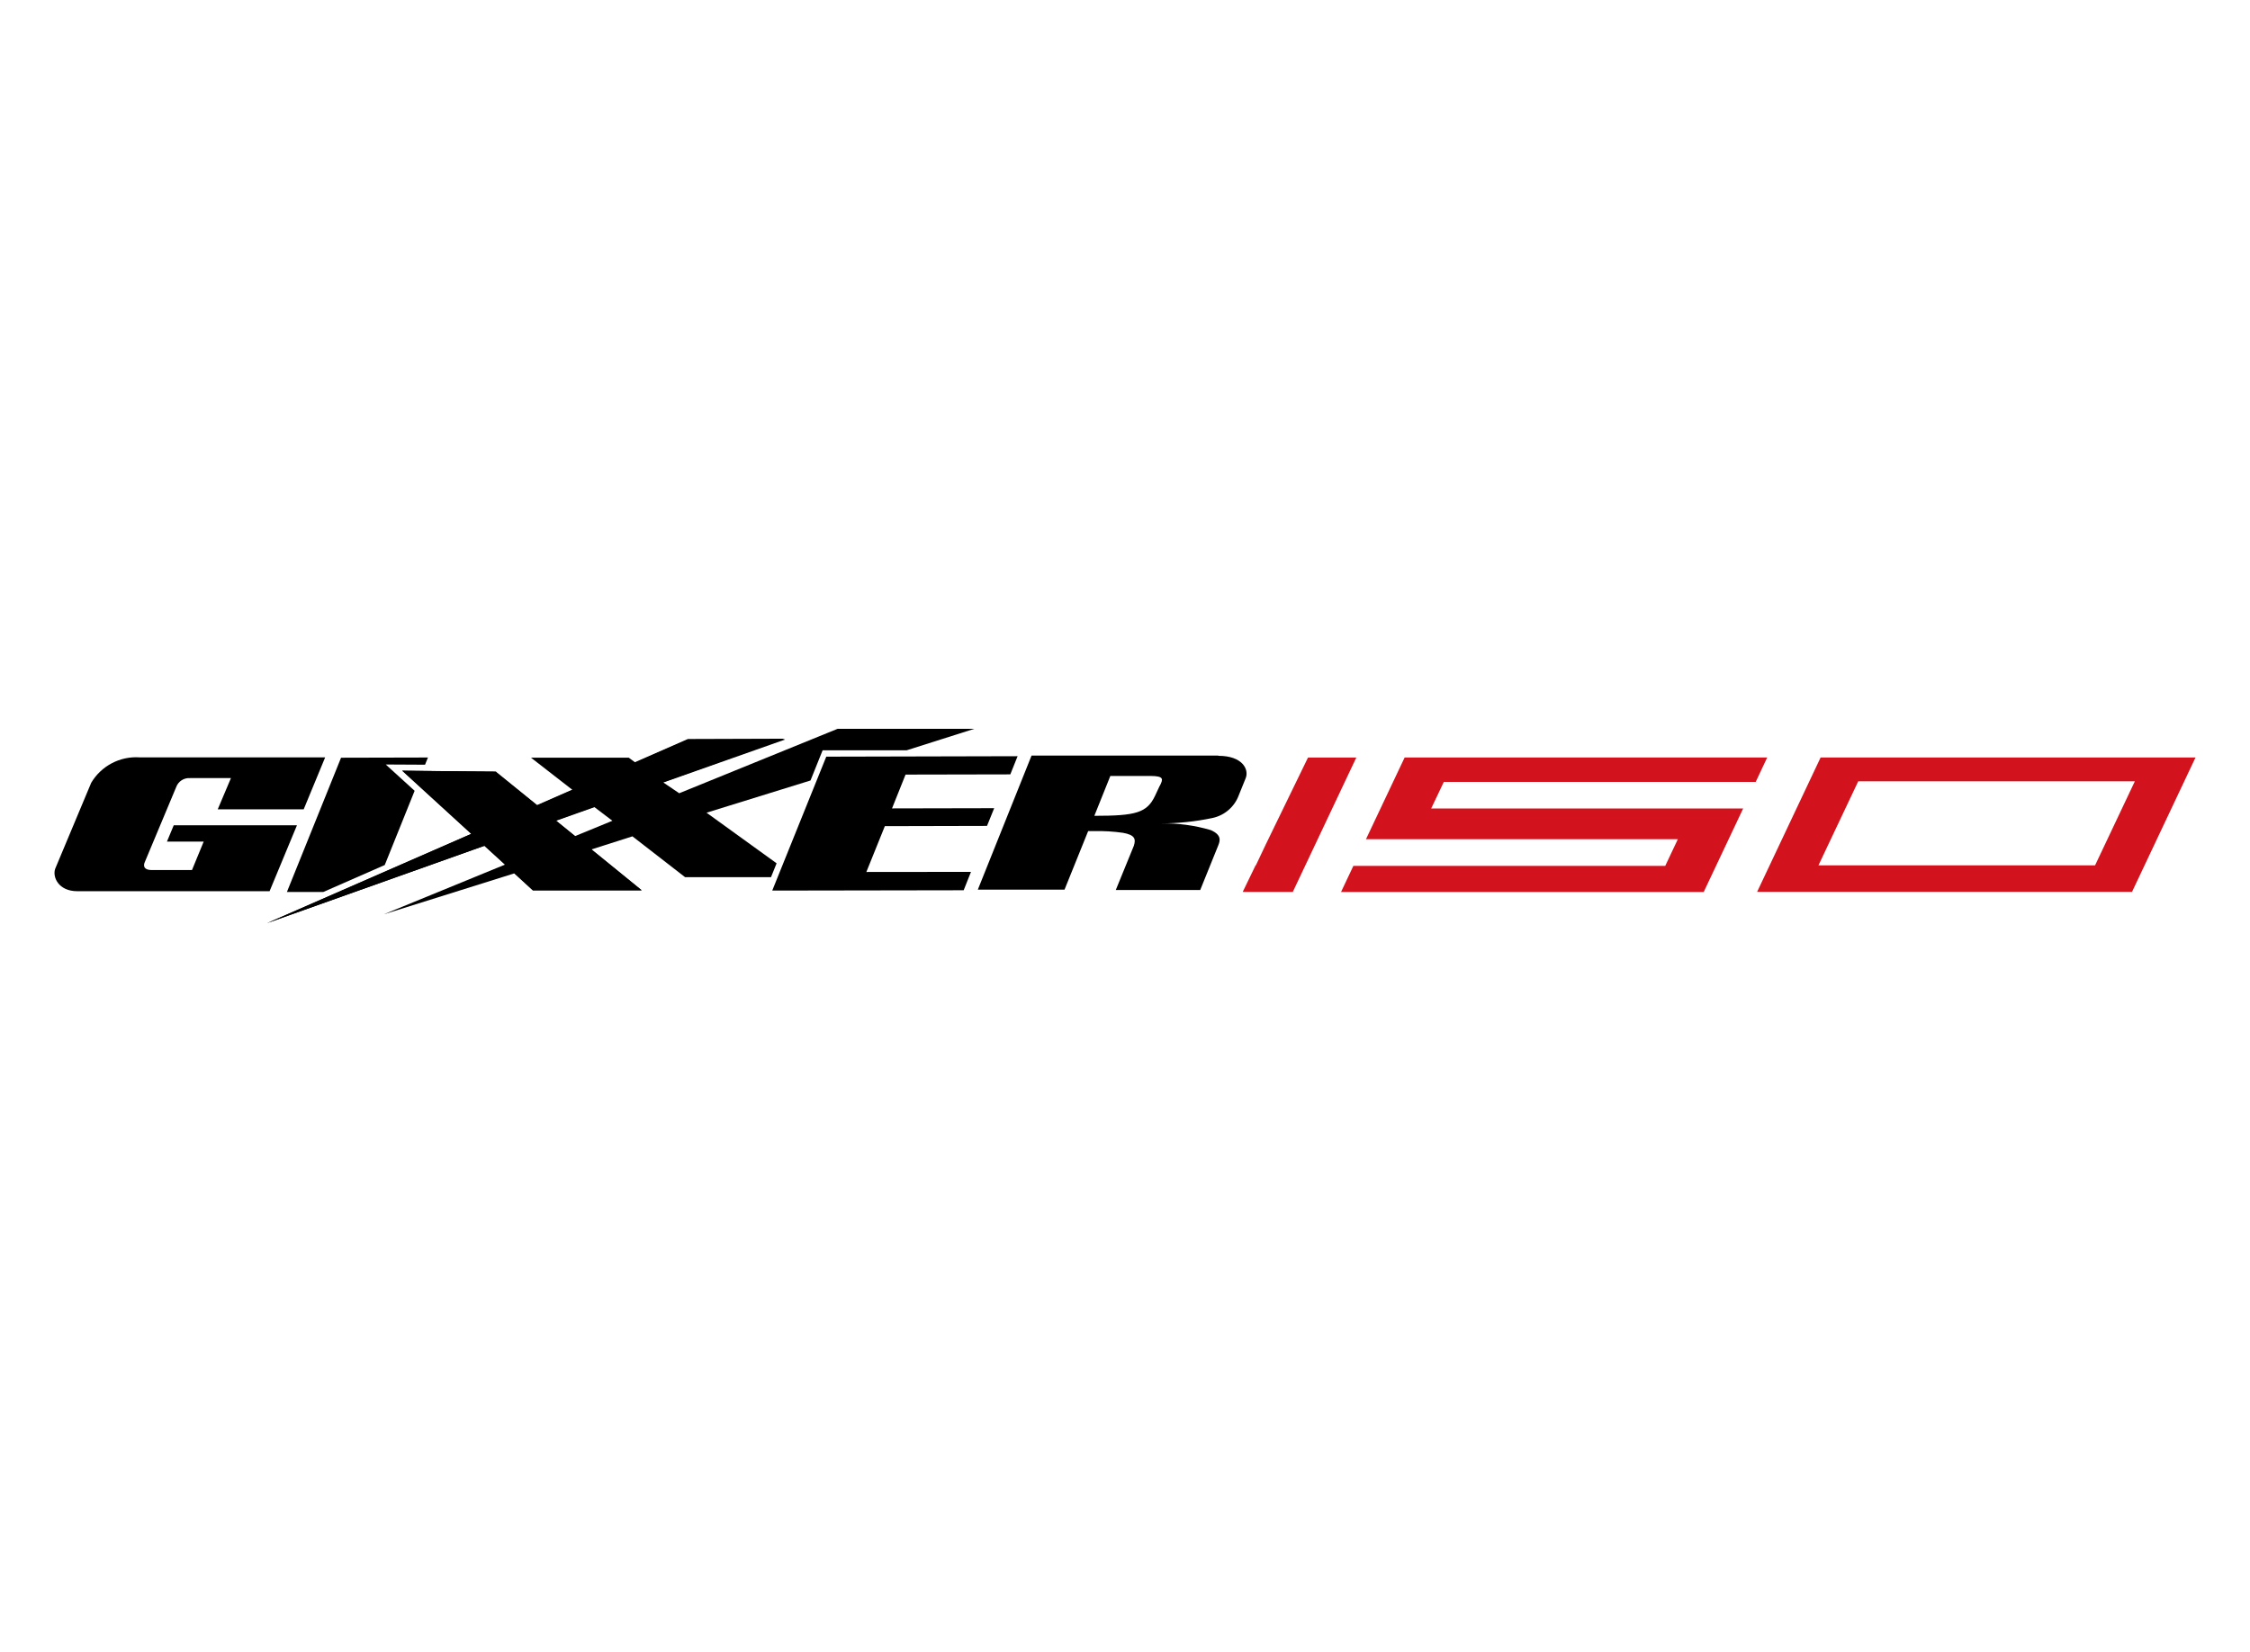 <?xml version="1.0" encoding="UTF-8"?>
<svg id="Capa_1" xmlns="http://www.w3.org/2000/svg" viewBox="0 0 640 470">
  <defs>
    <style>
      .cls-1 {
        fill: #d2121c;
      }
    </style>
  </defs>
  <polygon points="117.94 224.99 109.72 217.51 120.9 217.57 121.73 215.52 97.01 215.58 81.61 253.78 91.96 253.78 109.44 246.11 117.94 224.99"/>
  <path d="M200.96,231.23l29.58-9.17,3.45-8.59h23.9l19.25-6.11h-38.9l-45.04,18.33-4.52-3.06,34.62-12.22h-27.68l-14.91,6.54-1.86-1.38h-27.81l11.8,9.17-10.05,4.4-11.8-9.5-26.62-.4,19.68,18-58.06,25.39,61.82-22,5.87,5.35-34.5,14.15,37.1-11.64,5.29,4.86h30.98l-14.33-11.67,11.67-3.73,14.97,11.61h24.45l1.59-3.94-19.92-14.39ZM163.56,237.89l-5.41-4.37,10.94-3.88,5.1,3.88-10.63,4.37Z"/>
  <polygon points="223.36 210.17 195.67 210.26 152.77 229.06 140.98 219.49 114.45 219.31 134.07 237.25 75.98 262.64 137.77 240.64 151.58 253.26 182.47 253.23 158.12 233.43 223.36 210.17"/>
  <path d="M346.47,214.97h-53.05l-15.28,38.14h24.66l6.72-16.65h1.74c2.74-.06,5.48.1,8.19.49,3.33.61,3.7,1.71,3.06,3.7l-5.13,12.56h24.02s4.09-10.08,5.1-12.62c.58-1.41,1.04-3.06-2.14-4.43-4.57-1.34-9.32-1.98-14.09-1.89,4.89-.01,9.76-.52,14.55-1.53,3.5-.72,6.37-3.21,7.58-6.57l1.93-4.77c1.01-2.51-.95-6.36-7.73-6.36M329.88,223.56l-1.34,2.87c-2.29,4.83-5.5,5.68-17.11,5.68h-.15l4.55-11.34h11.37c4.09,0,3.58,1.01,2.72,2.78"/>
  <polygon points="274.11 253.29 219.66 253.38 235.03 215.28 289.45 215.15 287.38 220.32 257.58 220.38 253.73 230 282.79 229.94 280.75 234.98 251.69 235.05 246.43 248.09 276.19 248.06 274.11 253.29"/>
  <path d="M76.65,253.56H21.99c-5.38,0-7.12-4.06-6.29-6.39l10.24-24.45c2.86-4.82,8.19-7.62,13.78-7.24h52.77l-6.11,14.79h-24.45l3.76-8.89h-11.64c-1.74-.12-3.35.93-3.94,2.57l-8.95,21.39s-1.1,2.2,2.05,2.2h11.4l3.33-8.1h-10.45l1.93-4.64h35.05l-7.79,18.76Z"/>
  <polygon class="cls-1" points="499.4 222.46 502.67 215.52 399.54 215.52 388.54 238.77 477.25 238.77 473.67 246.35 384.96 246.35 381.45 253.78 484.61 253.78 495.83 230.03 407.09 230.03 410.69 222.46 499.4 222.46"/>
  <path class="cls-1" d="M606.44,253.75h-106.64l18.06-38.23h106.64l-18.06,38.23ZM607.24,222.3h-78.68l-11.31,23.9h78.68l11.31-23.9Z"/>
  <polygon class="cls-1" points="372.05 215.54 360.01 240.32 357.22 246.21 357.14 246.21 353.48 253.76 367.73 253.76 385.79 215.54 372.05 215.54"/>
</svg>